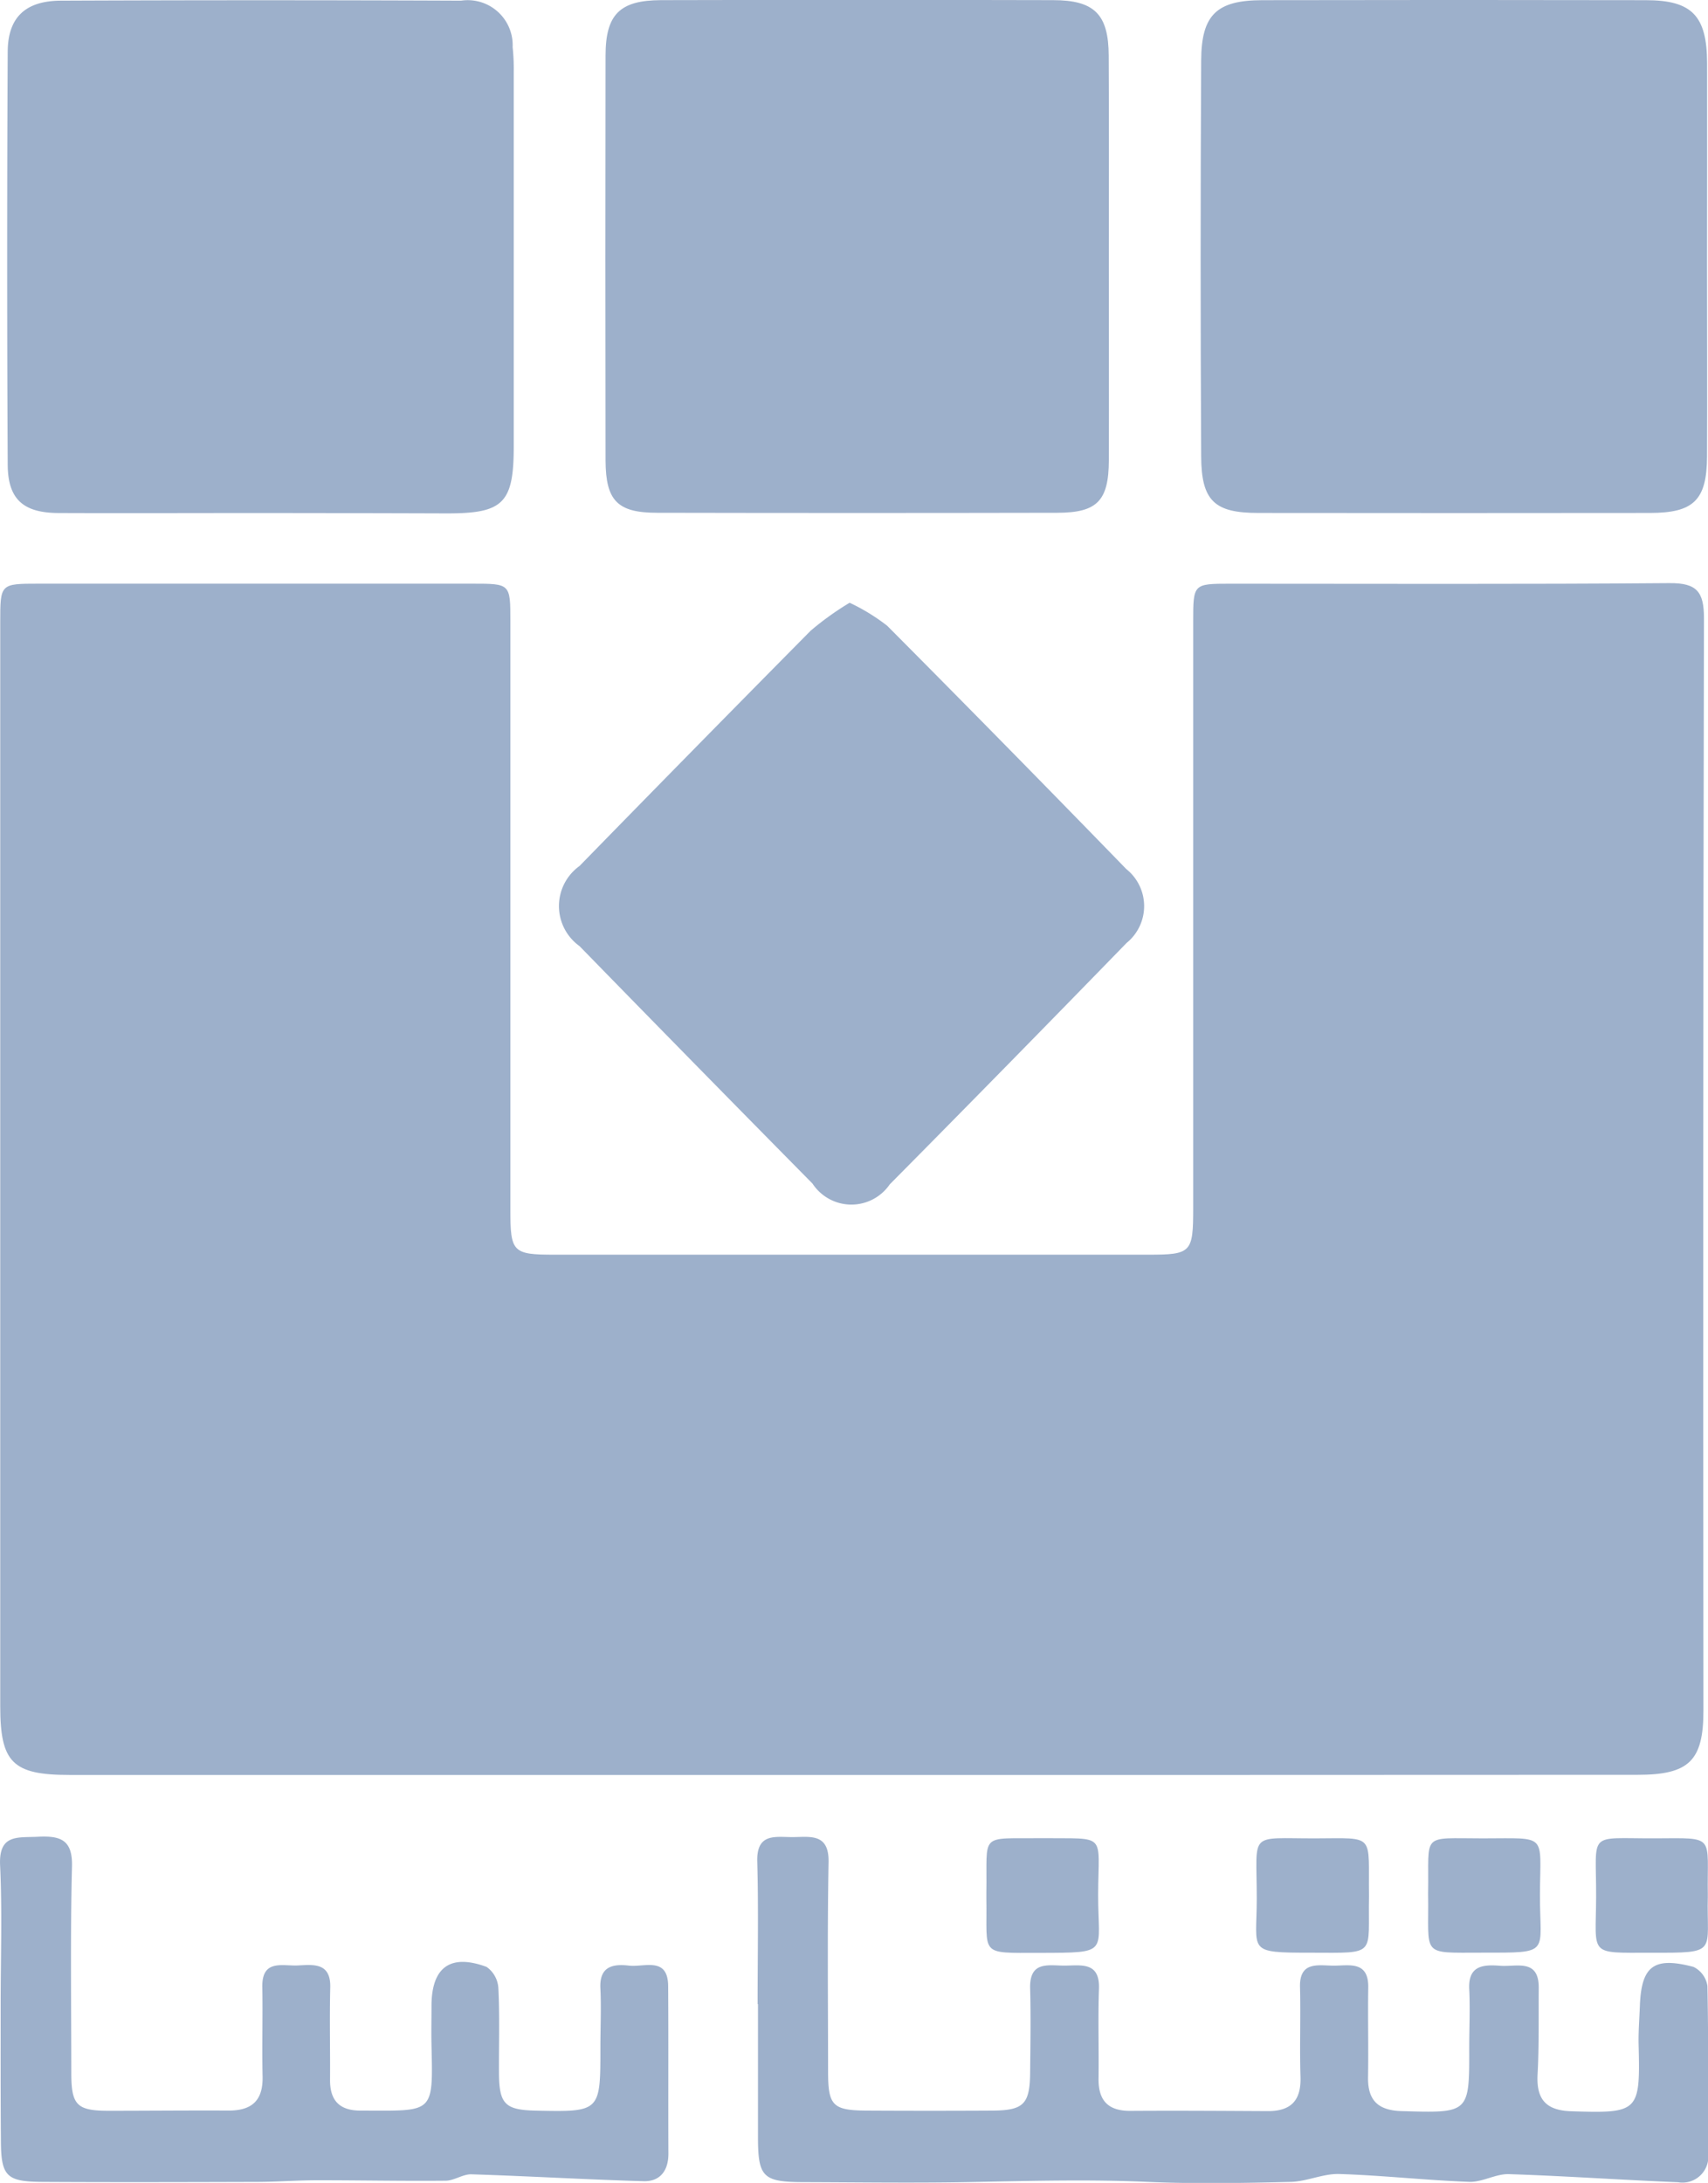 <svg xmlns="http://www.w3.org/2000/svg" width="49.63" height="63.425" viewBox="0 0 49.63 63.425">
<link xmlns="http://www.w3.org/1999/xhtml" rel="stylesheet" href="style.css" type="text/css"/>
  <path id="Path_7038" data-name="Path 7038" d="M628.455,412.881h-22.7c-1.65,0-2.011-.359-2.011-1.995q0-15.748,0-31.5c0-1.113,0-1.117,1.11-1.117q6.307,0,12.613,0c1.091,0,1.1,0,1.1,1.068q0,8.563,0,17.128c0,1.227.067,1.3,1.279,1.3q8.626,0,17.252,0c1.255,0,1.31-.057,1.31-1.348q0-8.524,0-17.047c0-1.091,0-1.1,1.066-1.1,4.259,0,8.518.018,12.776-.017.795-.006,1,.252,1,1.021q-.034,15.87-.016,31.74c0,1.455-.42,1.863-1.908,1.863Q639.889,412.883,628.455,412.881Z" transform="translate(-603.737 -361.31)" fill="#9db0cb"/>
  <path id="Path_7039" data-name="Path 7039" d="M611.385,368.169c-1.951,0-3.9.008-5.854,0-1.023-.005-1.469-.4-1.474-1.406q-.031-6,0-12c.006-1,.519-1.476,1.546-1.481q5.813-.024,11.626,0a1.308,1.308,0,0,1,1.5,1.351,6.068,6.068,0,0,1,.032.729q0,5.433,0,10.868c0,1.653-.306,1.949-1.923,1.95Q614.108,368.171,611.385,368.169Z" transform="translate(-603.833 -353.263)" fill="#9db0cb"/>
  <path id="Path_7040" data-name="Path 7040" d="M669.762,360.854c0,1.893.009,3.784,0,5.677-.008,1.265-.388,1.635-1.659,1.636q-5.691.007-11.382,0c-1.267,0-1.651-.348-1.658-1.637q-.031-5.758,0-11.515c.007-1.329.457-1.745,1.78-1.747q5.569-.011,11.138,0c1.345,0,1.777.452,1.783,1.828C669.768,357.015,669.763,358.935,669.762,360.854Z" transform="translate(-620.16 -353.263)" fill="#9db0cb"/>
  <path id="Path_7041" data-name="Path 7041" d="M644.238,360.8c0,1.947.006,3.895,0,5.842-.005,1.171-.339,1.517-1.492,1.52q-5.816.012-11.632,0c-1.154,0-1.494-.349-1.5-1.515q-.01-5.883,0-11.765c0-1.2.411-1.611,1.614-1.615q5.694-.014,11.388,0c1.206,0,1.613.416,1.618,1.611C644.245,356.855,644.238,358.829,644.238,360.8Z" transform="translate(-612.018 -353.263)" fill="#9db0cb"/>
  <path id="Path_7042" data-name="Path 7042" d="M636.071,379.092a5.755,5.755,0,0,1,1.092.669q3.494,3.513,6.946,7.068a1.377,1.377,0,0,1,.01,2.147q-3.425,3.524-6.883,7.016a1.351,1.351,0,0,1-2.244-.024q-3.395-3.439-6.77-6.9a1.432,1.432,0,0,1,0-2.327q3.347-3.43,6.717-6.837A8.5,8.5,0,0,1,636.071,379.092Z" transform="translate(-611.383 -361.579)" fill="#9db0cb"/>
  <path id="Path_7043" data-name="Path 7043" d="M636.108,436.829c0-1.38.028-2.761-.01-4.14-.023-.848.54-.707,1.041-.711s1.046-.114,1.031.724c-.037,2.029-.015,4.059-.014,6.088,0,.991.134,1.129,1.125,1.134q1.831.01,3.662,0c.9-.006,1.077-.193,1.084-1.113.008-.812.022-1.625,0-2.436s.536-.661,1.006-.663,1.023-.121.994.673c-.031.865,0,1.732-.012,2.6-.01.637.266.951.924.947,1.329-.009,2.658,0,3.987.007.684.005.981-.311.957-1-.028-.865.008-1.732-.014-2.6-.02-.747.507-.634.952-.626s1.044-.166,1.031.637c-.014.866.009,1.732-.006,2.6-.012.68.292.97.978.989,1.966.057,1.966.071,1.962-1.842,0-.569.028-1.138,0-1.7-.035-.7.419-.717.908-.68.469.035,1.118-.215,1.112.644-.007.839.011,1.679-.034,2.515-.038.719.241,1.043.975,1.067,1.96.064,2.011.025,1.961-1.92-.01-.378.022-.757.036-1.135.044-1.162.4-1.444,1.558-1.139a.734.734,0,0,1,.405.554c.033,1.623.022,3.247.022,4.871a.753.753,0,0,1-.876.832c-1.639-.066-3.276-.182-4.915-.235-.381-.012-.771.237-1.152.224-1.26-.046-2.517-.189-3.778-.228-.466-.014-.937.217-1.407.229-1.383.033-2.769.06-4.15,0-1.649-.073-3.293-.032-4.939,0-1.681.037-3.364.012-5.046.007-1.218,0-1.35-.144-1.347-1.356q0-1.908,0-3.816Z" transform="translate(-614.094 -378.601)" fill="#9db0cb"/>
  <path id="Path_7044" data-name="Path 7044" d="M603.754,436.851c0-1.353.048-2.708-.016-4.056-.044-.92.517-.8,1.1-.831.638-.03,1.009.073.989.861-.05,2-.021,4-.02,6,0,.934.156,1.1,1.08,1.1,1.166,0,2.331-.012,3.5-.006.677,0,.993-.3.978-.989-.02-.865.008-1.731-.008-2.6-.014-.816.586-.605,1.033-.627s.959-.092.941.64c-.022.892,0,1.785-.006,2.677-.006.6.268.9.88.9,2.135,0,2.115.132,2.068-1.9-.009-.378,0-.757,0-1.136,0-1.126.544-1.53,1.6-1.139a.807.807,0,0,1,.343.617c.041.81.014,1.622.018,2.434,0,.934.17,1.106,1.068,1.125,1.881.04,1.88.04,1.879-1.846,0-.568.027-1.138,0-1.7-.035-.638.35-.723.831-.667.449.052,1.133-.272,1.138.6.011,1.623,0,3.245.007,4.869,0,.488-.242.809-.723.795-1.666-.048-3.331-.148-5-.2-.247-.008-.5.183-.747.186-1.246.012-2.491-.014-3.737-.013-.575,0-1.15.045-1.726.047-2.087.006-4.175.012-6.263,0-1.054-.006-1.2-.17-1.2-1.248C603.751,439.447,603.754,438.149,603.754,436.851Z" transform="translate(-603.735 -378.597)" fill="#9db0cb"/>
  <path id="Path_7045" data-name="Path 7045" d="M647.5,432.028c1.917.022,1.645-.178,1.638,1.633-.006,1.718.372,1.694-1.691,1.7-1.788,0-1.529.094-1.557-1.579,0-.054,0-.108,0-.162C645.92,431.845,645.654,432.048,647.5,432.028Z" transform="translate(-617.229 -378.62)" fill="#9db0cb"/>
  <path id="Path_7046" data-name="Path 7046" d="M664.769,433.632c.033-1.779-.241-1.6,1.592-1.6,1.9,0,1.666-.162,1.658,1.621-.008,1.745.353,1.7-1.678,1.7C664.515,435.354,664.8,435.471,664.769,433.632Z" transform="translate(-623.272 -378.618)" fill="#9db0cb"/>
  <path id="Path_7047" data-name="Path 7047" d="M675.19,433.7c-.043,1.662.334,1.659-1.654,1.655-1.834,0-1.6.1-1.592-1.616.007-1.943-.28-1.7,1.717-1.708C675.453,432.023,675.16,431.92,675.19,433.7Z" transform="translate(-625.565 -378.618)" fill="#9db0cb"/>
  <path id="Path_7048" data-name="Path 7048" d="M660.7,433.706c-.035,1.745.257,1.653-1.673,1.648-1.9,0-1.588-.022-1.589-1.578,0-1.971-.265-1.739,1.708-1.744C660.908,432.027,660.675,431.884,660.7,433.706Z" transform="translate(-620.92 -378.618)" fill="#9db0cb"/>
</svg>
